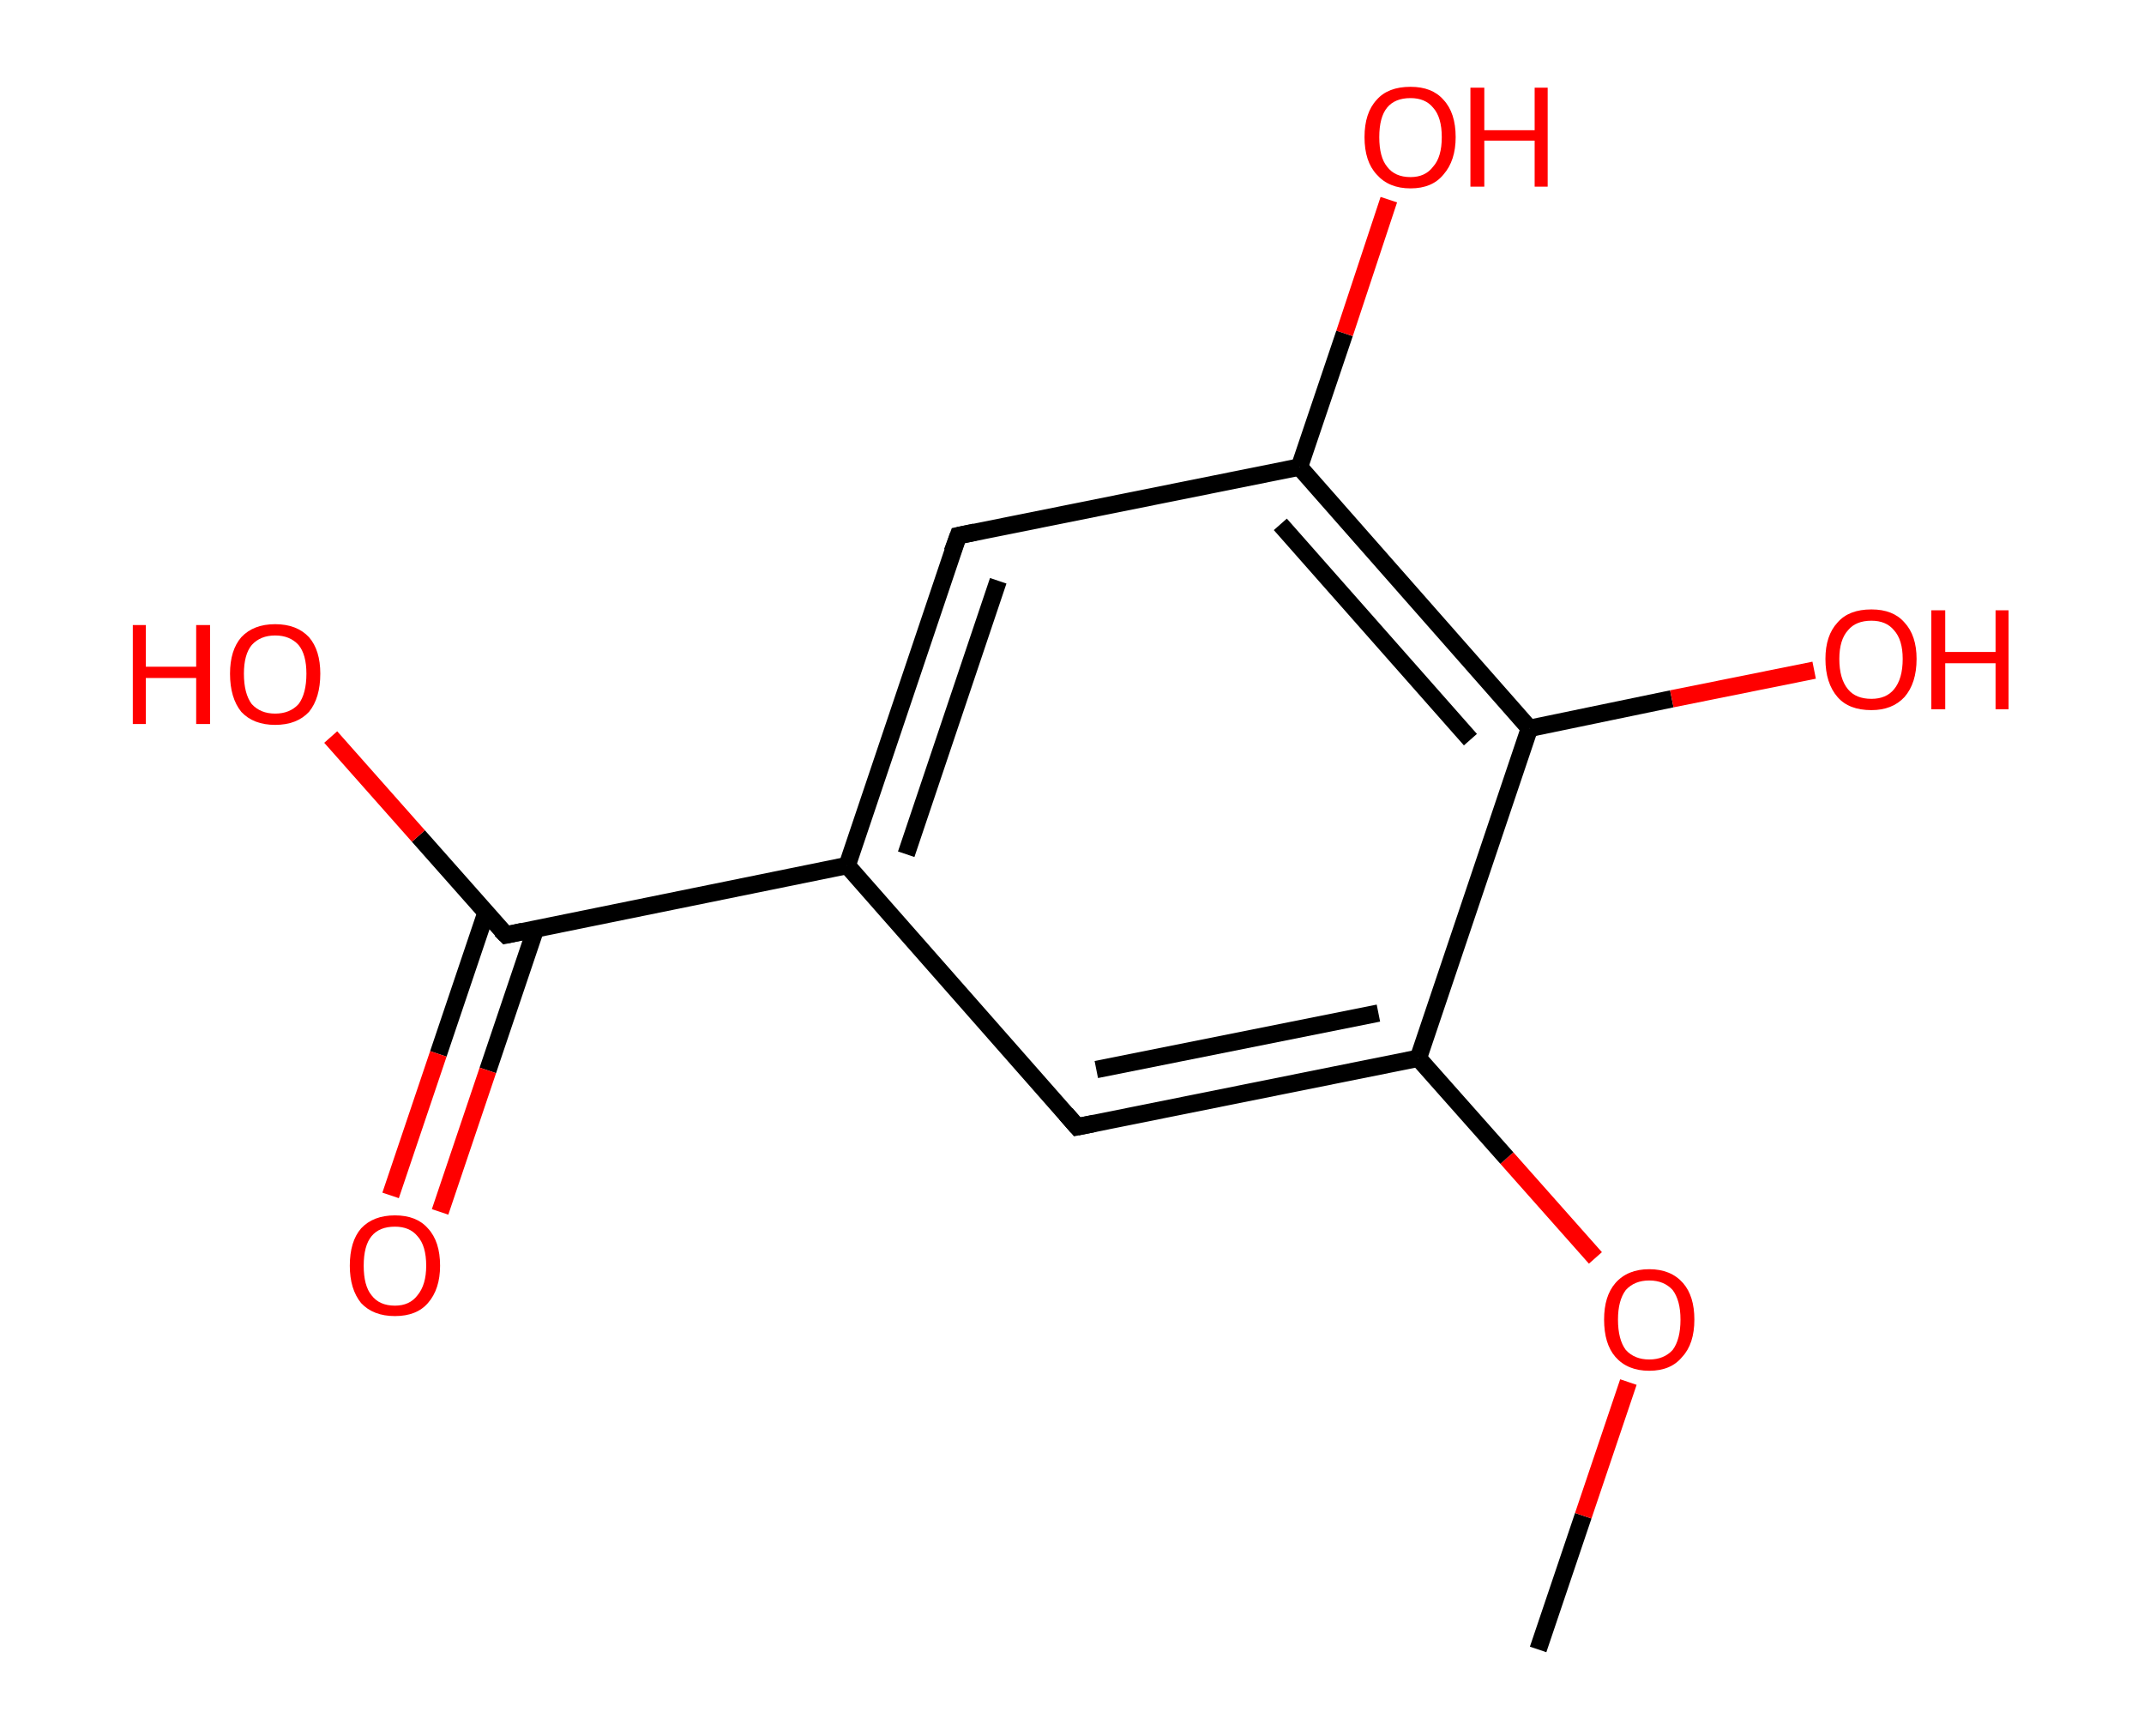 <?xml version='1.0' encoding='ASCII' standalone='yes'?>
<svg xmlns="http://www.w3.org/2000/svg" xmlns:rdkit="http://www.rdkit.org/xml" xmlns:xlink="http://www.w3.org/1999/xlink" version="1.1" baseProfile="full" xml:space="preserve" width="247px" height="200px" viewBox="0 0 247 200">
<!-- END OF HEADER -->
<rect style="opacity:1.0;fill:#FFFFFF;stroke:none" width="247.0" height="200.0" x="0.0" y="0.0"> </rect>
<path class="bond-0 atom-0 atom-1" d="M 177.2,190.0 L 182.4,174.6" style="fill:none;fill-rule:evenodd;stroke:#000000;stroke-width:2.0px;stroke-linecap:butt;stroke-linejoin:miter;stroke-opacity:1"/>
<path class="bond-0 atom-0 atom-1" d="M 182.4,174.6 L 187.6,159.2" style="fill:none;fill-rule:evenodd;stroke:#FF0000;stroke-width:2.0px;stroke-linecap:butt;stroke-linejoin:miter;stroke-opacity:1"/>
<path class="bond-1 atom-1 atom-2" d="M 183.8,144.9 L 173.6,133.4" style="fill:none;fill-rule:evenodd;stroke:#FF0000;stroke-width:2.0px;stroke-linecap:butt;stroke-linejoin:miter;stroke-opacity:1"/>
<path class="bond-1 atom-1 atom-2" d="M 173.6,133.4 L 163.4,121.9" style="fill:none;fill-rule:evenodd;stroke:#000000;stroke-width:2.0px;stroke-linecap:butt;stroke-linejoin:miter;stroke-opacity:1"/>
<path class="bond-2 atom-2 atom-3" d="M 163.4,121.9 L 124.1,129.8" style="fill:none;fill-rule:evenodd;stroke:#000000;stroke-width:2.0px;stroke-linecap:butt;stroke-linejoin:miter;stroke-opacity:1"/>
<path class="bond-2 atom-2 atom-3" d="M 158.8,116.7 L 126.3,123.2" style="fill:none;fill-rule:evenodd;stroke:#000000;stroke-width:2.0px;stroke-linecap:butt;stroke-linejoin:miter;stroke-opacity:1"/>
<path class="bond-3 atom-3 atom-4" d="M 124.1,129.8 L 97.6,99.7" style="fill:none;fill-rule:evenodd;stroke:#000000;stroke-width:2.0px;stroke-linecap:butt;stroke-linejoin:miter;stroke-opacity:1"/>
<path class="bond-4 atom-4 atom-5" d="M 97.6,99.7 L 58.3,107.7" style="fill:none;fill-rule:evenodd;stroke:#000000;stroke-width:2.0px;stroke-linecap:butt;stroke-linejoin:miter;stroke-opacity:1"/>
<path class="bond-5 atom-5 atom-6" d="M 56.0,105.1 L 50.5,121.4" style="fill:none;fill-rule:evenodd;stroke:#000000;stroke-width:2.0px;stroke-linecap:butt;stroke-linejoin:miter;stroke-opacity:1"/>
<path class="bond-5 atom-5 atom-6" d="M 50.5,121.4 L 45.0,137.7" style="fill:none;fill-rule:evenodd;stroke:#FF0000;stroke-width:2.0px;stroke-linecap:butt;stroke-linejoin:miter;stroke-opacity:1"/>
<path class="bond-5 atom-5 atom-6" d="M 61.7,107.0 L 56.2,123.3" style="fill:none;fill-rule:evenodd;stroke:#000000;stroke-width:2.0px;stroke-linecap:butt;stroke-linejoin:miter;stroke-opacity:1"/>
<path class="bond-5 atom-5 atom-6" d="M 56.2,123.3 L 50.7,139.6" style="fill:none;fill-rule:evenodd;stroke:#FF0000;stroke-width:2.0px;stroke-linecap:butt;stroke-linejoin:miter;stroke-opacity:1"/>
<path class="bond-6 atom-5 atom-7" d="M 58.3,107.7 L 48.2,96.3" style="fill:none;fill-rule:evenodd;stroke:#000000;stroke-width:2.0px;stroke-linecap:butt;stroke-linejoin:miter;stroke-opacity:1"/>
<path class="bond-6 atom-5 atom-7" d="M 48.2,96.3 L 38.1,84.9" style="fill:none;fill-rule:evenodd;stroke:#FF0000;stroke-width:2.0px;stroke-linecap:butt;stroke-linejoin:miter;stroke-opacity:1"/>
<path class="bond-7 atom-4 atom-8" d="M 97.6,99.7 L 110.4,61.7" style="fill:none;fill-rule:evenodd;stroke:#000000;stroke-width:2.0px;stroke-linecap:butt;stroke-linejoin:miter;stroke-opacity:1"/>
<path class="bond-7 atom-4 atom-8" d="M 104.4,98.4 L 115.0,66.9" style="fill:none;fill-rule:evenodd;stroke:#000000;stroke-width:2.0px;stroke-linecap:butt;stroke-linejoin:miter;stroke-opacity:1"/>
<path class="bond-8 atom-8 atom-9" d="M 110.4,61.7 L 149.7,53.8" style="fill:none;fill-rule:evenodd;stroke:#000000;stroke-width:2.0px;stroke-linecap:butt;stroke-linejoin:miter;stroke-opacity:1"/>
<path class="bond-9 atom-9 atom-10" d="M 149.7,53.8 L 154.9,38.4" style="fill:none;fill-rule:evenodd;stroke:#000000;stroke-width:2.0px;stroke-linecap:butt;stroke-linejoin:miter;stroke-opacity:1"/>
<path class="bond-9 atom-9 atom-10" d="M 154.9,38.4 L 160.0,23.0" style="fill:none;fill-rule:evenodd;stroke:#FF0000;stroke-width:2.0px;stroke-linecap:butt;stroke-linejoin:miter;stroke-opacity:1"/>
<path class="bond-10 atom-9 atom-11" d="M 149.7,53.8 L 176.2,83.9" style="fill:none;fill-rule:evenodd;stroke:#000000;stroke-width:2.0px;stroke-linecap:butt;stroke-linejoin:miter;stroke-opacity:1"/>
<path class="bond-10 atom-9 atom-11" d="M 147.5,60.4 L 169.4,85.2" style="fill:none;fill-rule:evenodd;stroke:#000000;stroke-width:2.0px;stroke-linecap:butt;stroke-linejoin:miter;stroke-opacity:1"/>
<path class="bond-11 atom-11 atom-12" d="M 176.2,83.9 L 192.6,80.5" style="fill:none;fill-rule:evenodd;stroke:#000000;stroke-width:2.0px;stroke-linecap:butt;stroke-linejoin:miter;stroke-opacity:1"/>
<path class="bond-11 atom-11 atom-12" d="M 192.6,80.5 L 209.0,77.2" style="fill:none;fill-rule:evenodd;stroke:#FF0000;stroke-width:2.0px;stroke-linecap:butt;stroke-linejoin:miter;stroke-opacity:1"/>
<path class="bond-12 atom-11 atom-2" d="M 176.2,83.9 L 163.4,121.9" style="fill:none;fill-rule:evenodd;stroke:#000000;stroke-width:2.0px;stroke-linecap:butt;stroke-linejoin:miter;stroke-opacity:1"/>
<path d="M 126.1,129.4 L 124.1,129.8 L 122.8,128.3" style="fill:none;stroke:#000000;stroke-width:2.0px;stroke-linecap:butt;stroke-linejoin:miter;stroke-opacity:1;"/>
<path d="M 60.2,107.3 L 58.3,107.7 L 57.7,107.1" style="fill:none;stroke:#000000;stroke-width:2.0px;stroke-linecap:butt;stroke-linejoin:miter;stroke-opacity:1;"/>
<path d="M 109.7,63.6 L 110.4,61.7 L 112.3,61.3" style="fill:none;stroke:#000000;stroke-width:2.0px;stroke-linecap:butt;stroke-linejoin:miter;stroke-opacity:1;"/>
<path class="atom-1" d="M 184.8 152.0 Q 184.8 149.3, 186.1 147.8 Q 187.5 146.2, 190.0 146.2 Q 192.5 146.2, 193.9 147.8 Q 195.2 149.3, 195.2 152.0 Q 195.2 154.8, 193.8 156.3 Q 192.5 157.9, 190.0 157.9 Q 187.5 157.9, 186.1 156.3 Q 184.8 154.8, 184.8 152.0 M 190.0 156.6 Q 191.7 156.6, 192.7 155.5 Q 193.6 154.3, 193.6 152.0 Q 193.6 149.8, 192.7 148.6 Q 191.7 147.5, 190.0 147.5 Q 188.3 147.5, 187.3 148.6 Q 186.4 149.8, 186.4 152.0 Q 186.4 154.3, 187.3 155.5 Q 188.3 156.6, 190.0 156.6 " fill="#FF0000"/>
<path class="atom-6" d="M 40.3 145.8 Q 40.3 143.0, 41.6 141.5 Q 43.0 140.0, 45.5 140.0 Q 48.0 140.0, 49.3 141.5 Q 50.7 143.0, 50.7 145.8 Q 50.7 148.5, 49.3 150.1 Q 48.0 151.6, 45.5 151.6 Q 43.0 151.6, 41.6 150.1 Q 40.3 148.5, 40.3 145.8 M 45.5 150.4 Q 47.2 150.4, 48.1 149.2 Q 49.1 148.0, 49.1 145.8 Q 49.1 143.5, 48.1 142.4 Q 47.2 141.3, 45.5 141.3 Q 43.7 141.3, 42.8 142.4 Q 41.9 143.5, 41.9 145.8 Q 41.9 148.1, 42.8 149.2 Q 43.7 150.4, 45.5 150.4 " fill="#FF0000"/>
<path class="atom-7" d="M 15.3 72.0 L 16.8 72.0 L 16.8 76.8 L 22.6 76.8 L 22.6 72.0 L 24.2 72.0 L 24.2 83.4 L 22.6 83.4 L 22.6 78.1 L 16.8 78.1 L 16.8 83.4 L 15.3 83.4 L 15.3 72.0 " fill="#FF0000"/>
<path class="atom-7" d="M 26.5 77.6 Q 26.5 74.9, 27.8 73.4 Q 29.2 71.9, 31.7 71.9 Q 34.2 71.9, 35.6 73.4 Q 36.9 74.9, 36.9 77.6 Q 36.9 80.4, 35.6 82.0 Q 34.2 83.5, 31.7 83.5 Q 29.2 83.5, 27.8 82.0 Q 26.5 80.4, 26.5 77.6 M 31.7 82.2 Q 33.4 82.2, 34.4 81.1 Q 35.3 79.9, 35.3 77.6 Q 35.3 75.4, 34.4 74.3 Q 33.4 73.2, 31.7 73.2 Q 30.0 73.2, 29.0 74.3 Q 28.1 75.4, 28.1 77.6 Q 28.1 79.9, 29.0 81.1 Q 30.0 82.2, 31.7 82.2 " fill="#FF0000"/>
<path class="atom-10" d="M 157.2 15.8 Q 157.2 13.0, 158.6 11.5 Q 159.9 10.0, 162.5 10.0 Q 165.0 10.0, 166.3 11.5 Q 167.7 13.0, 167.7 15.8 Q 167.7 18.5, 166.3 20.1 Q 165.0 21.7, 162.5 21.7 Q 160.0 21.7, 158.6 20.1 Q 157.2 18.6, 157.2 15.8 M 162.5 20.4 Q 164.2 20.4, 165.1 19.2 Q 166.1 18.1, 166.1 15.8 Q 166.1 13.5, 165.1 12.4 Q 164.2 11.3, 162.5 11.3 Q 160.7 11.3, 159.8 12.4 Q 158.9 13.5, 158.9 15.8 Q 158.9 18.1, 159.8 19.2 Q 160.7 20.4, 162.5 20.4 " fill="#FF0000"/>
<path class="atom-10" d="M 169.4 10.1 L 171.0 10.1 L 171.0 15.0 L 176.8 15.0 L 176.8 10.1 L 178.3 10.1 L 178.3 21.5 L 176.8 21.5 L 176.8 16.2 L 171.0 16.2 L 171.0 21.5 L 169.4 21.5 L 169.4 10.1 " fill="#FF0000"/>
<path class="atom-12" d="M 210.3 75.9 Q 210.3 73.2, 211.7 71.7 Q 213.0 70.2, 215.6 70.2 Q 218.1 70.2, 219.4 71.7 Q 220.8 73.2, 220.8 75.9 Q 220.8 78.7, 219.4 80.3 Q 218.0 81.8, 215.6 81.8 Q 213.0 81.8, 211.7 80.3 Q 210.3 78.7, 210.3 75.9 M 215.6 80.5 Q 217.3 80.5, 218.2 79.4 Q 219.2 78.2, 219.2 75.9 Q 219.2 73.7, 218.2 72.6 Q 217.3 71.5, 215.6 71.5 Q 213.8 71.5, 212.9 72.6 Q 211.9 73.7, 211.9 75.9 Q 211.9 78.2, 212.9 79.4 Q 213.8 80.5, 215.6 80.5 " fill="#FF0000"/>
<path class="atom-12" d="M 222.5 70.3 L 224.1 70.3 L 224.1 75.1 L 229.9 75.1 L 229.9 70.3 L 231.4 70.3 L 231.4 81.7 L 229.9 81.7 L 229.9 76.4 L 224.1 76.4 L 224.1 81.7 L 222.5 81.7 L 222.5 70.3 " fill="#FF0000"/>
</svg>
